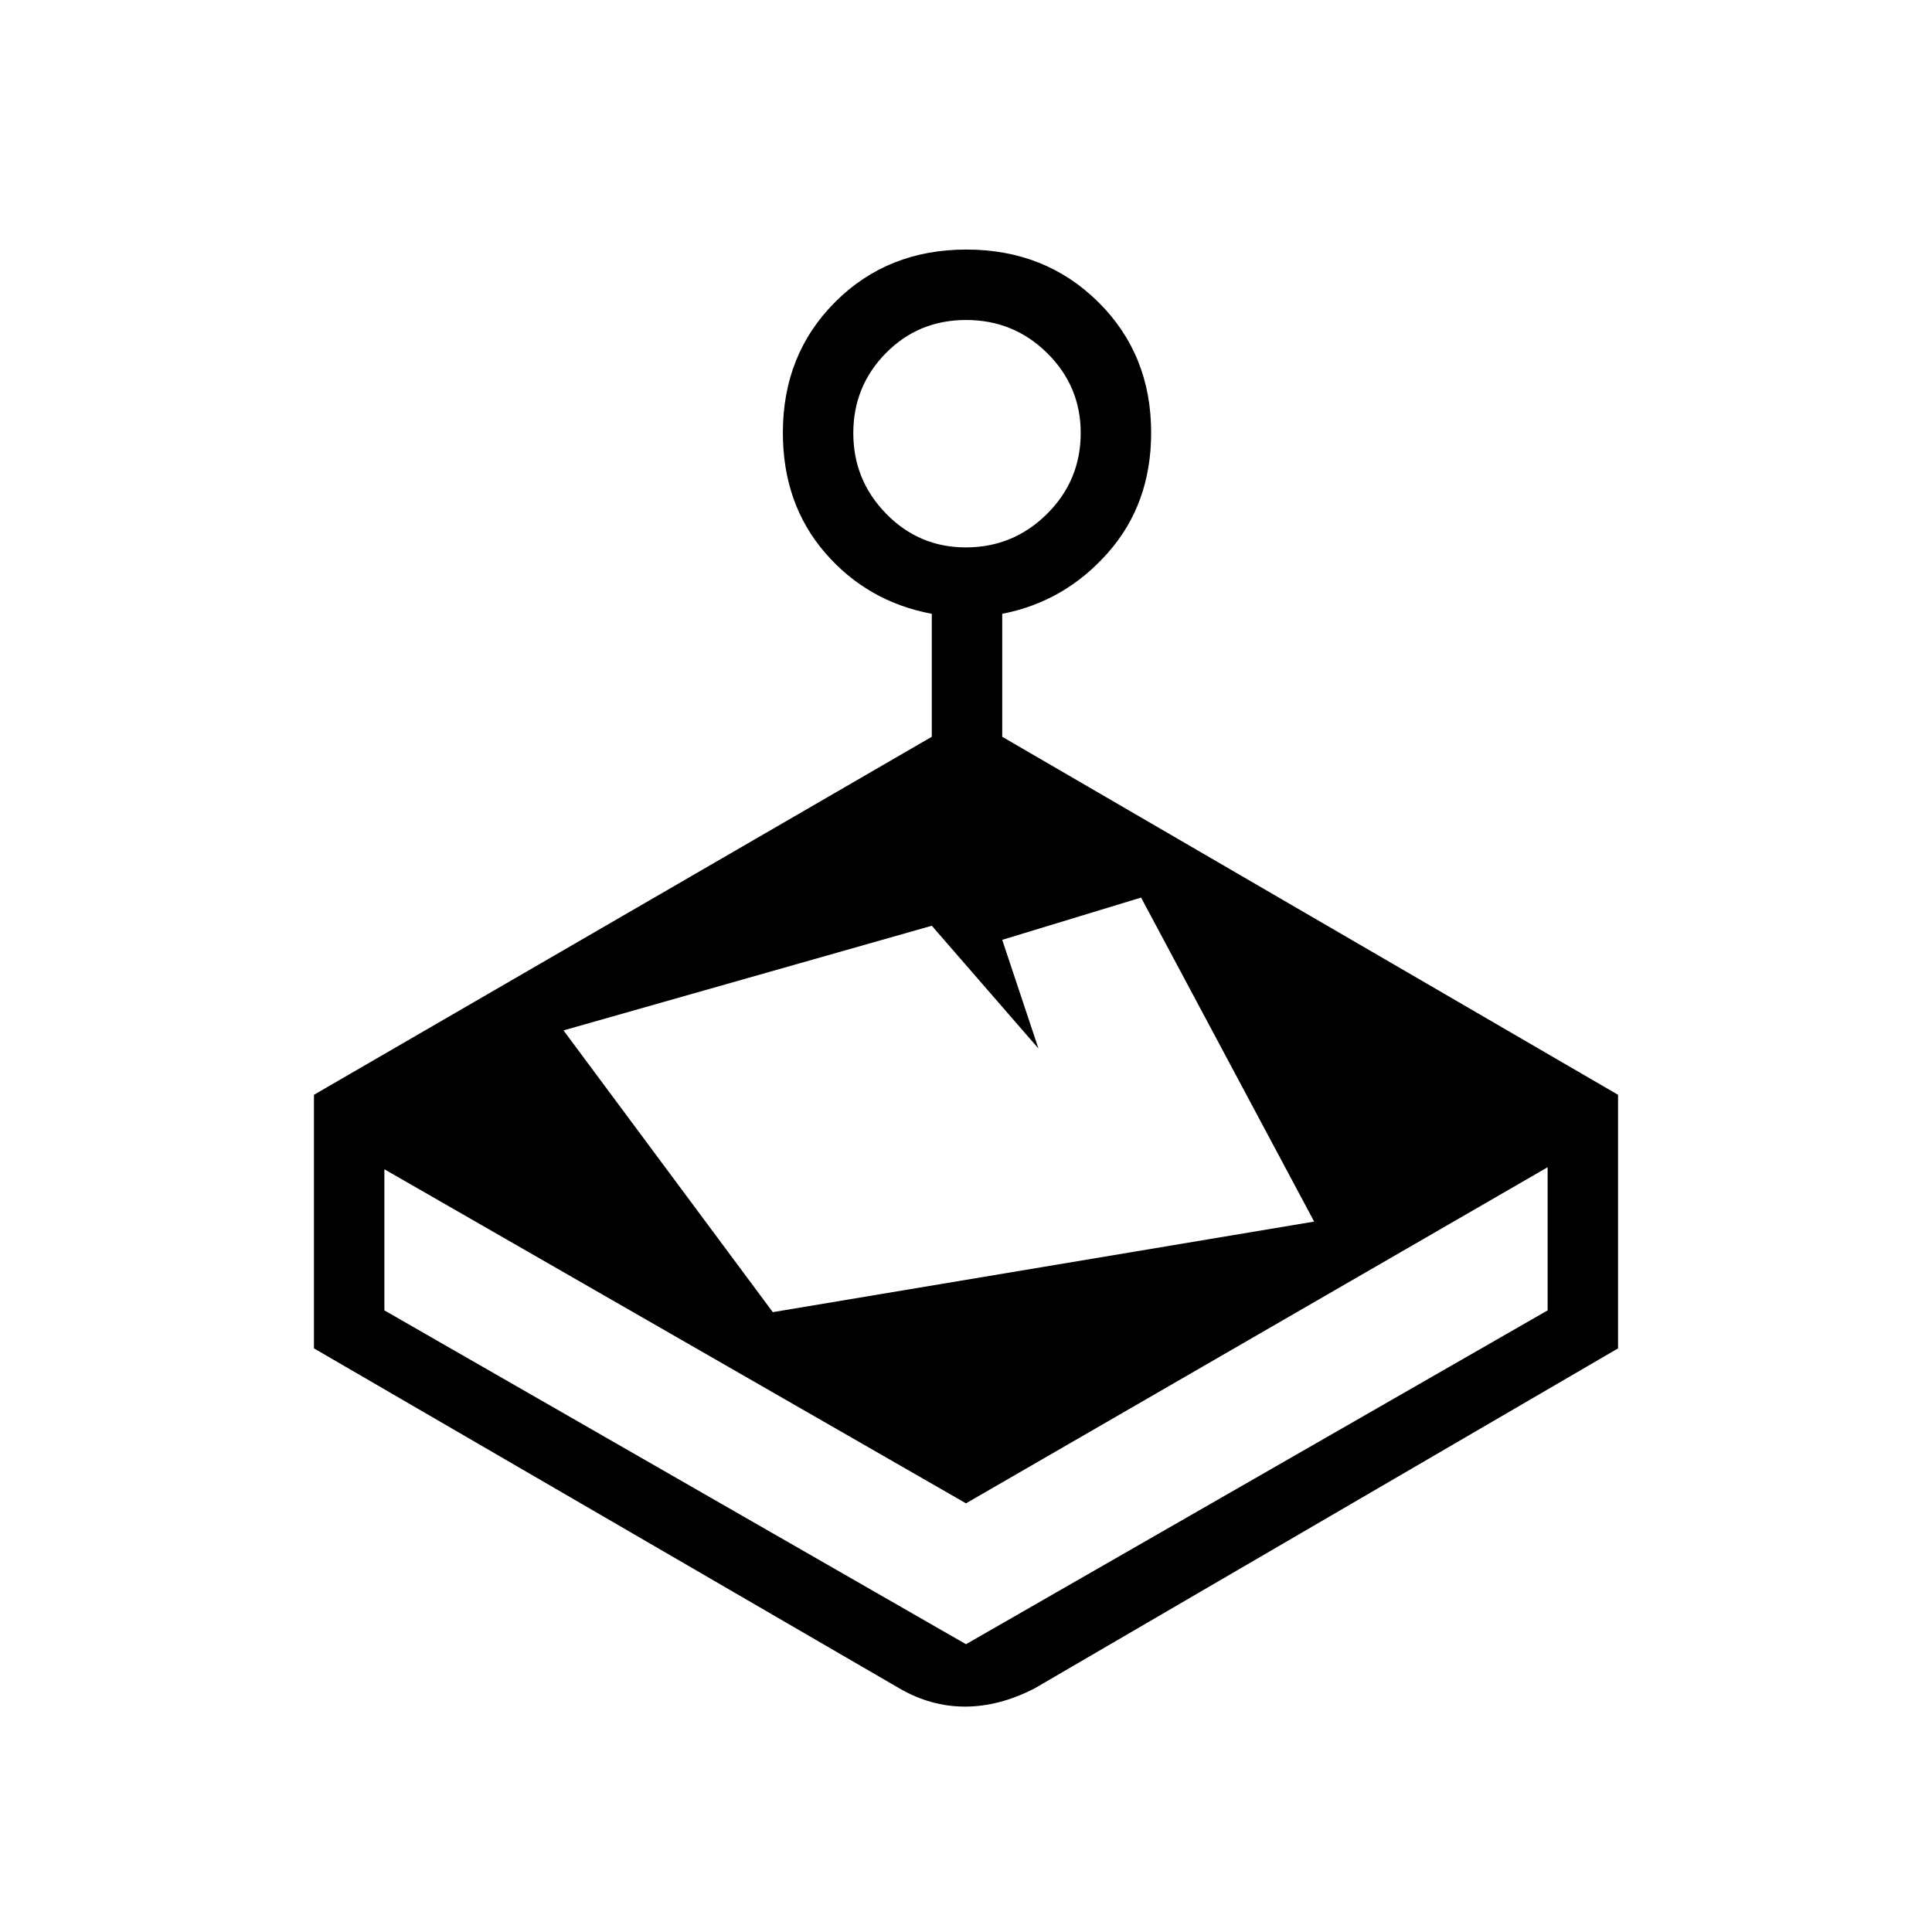 <svg xmlns="http://www.w3.org/2000/svg" height="48" viewBox="0 -960 960 960" width="48"><path d="M463-593.901V-655q-32-6-53-30.302-21-24.301-21-59.698 0-38.957 26.035-64.979Q441.071-836 480.192-836q39.121 0 65.465 26.021Q572-783.957 572-745q0 35.397-21.5 59.698Q529-661 498-655v61.099L804-416v126L514-121q-17.557 9-34.492 9-16.934 0-32.508-9L156-290v-126l307-177.901ZM191-379v70.122L480-143l289-165.878V-380L480-213 191-379Zm325-60-53-61-183 52 104 140 269-45-86-161-69 21 18 54Zm-36.118-249q23.618 0 40.368-16.632Q537-721.265 537-744.882q0-23.201-16.65-39.66Q503.701-801 480.059-801q-23.642 0-39.851 16.444Q424-768.113 424-744.765q0 23.348 16.341 40.057Q456.681-688 479.882-688ZM480-143Z"/></svg>